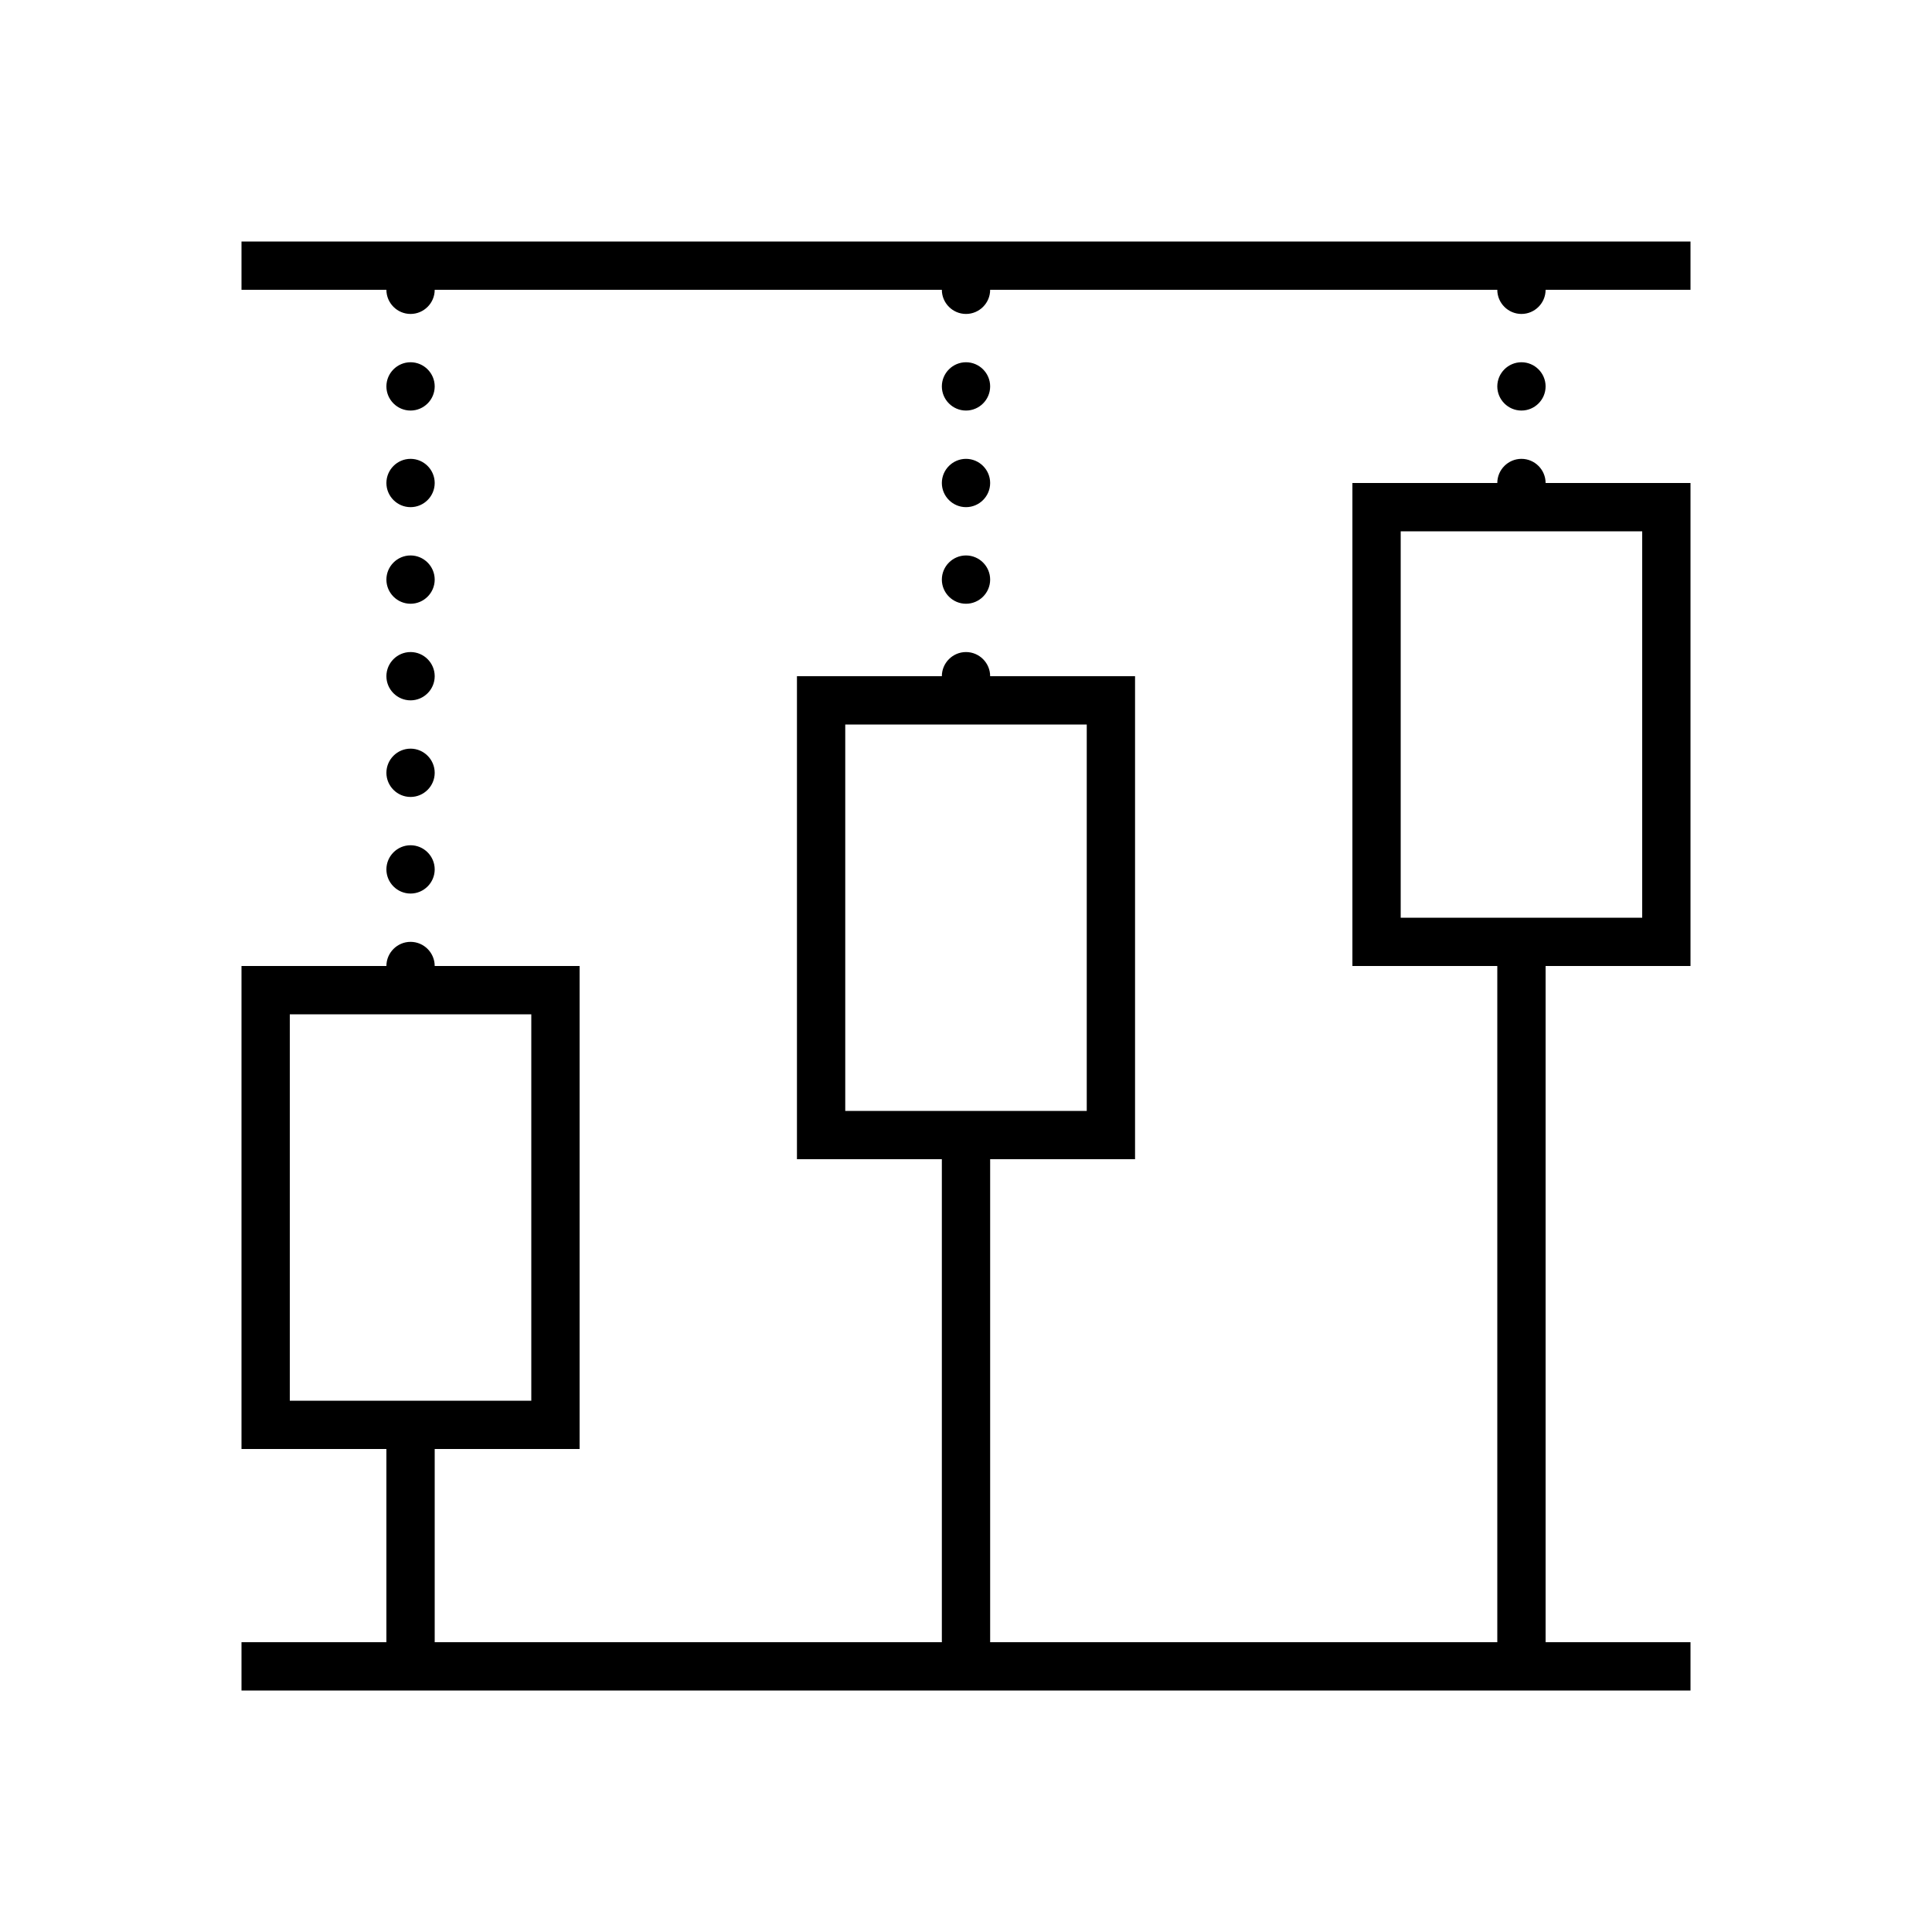 <svg xmlns="http://www.w3.org/2000/svg" viewBox="0 0 80 80"><path d="M10 10v2h6c0 .55.45 1 1 1s1-.45 1-1h21c0 .55.45 1 1 1s1-.45 1-1h21c0 .55.45 1 1 1s1-.45 1-1h6v-2zm7 5c-.55 0-1 .45-1 1s.45 1 1 1 1-.45 1-1-.45-1-1-1zm23 0c-.55 0-1 .45-1 1s.45 1 1 1 1-.45 1-1-.45-1-1-1zm23 0c-.55 0-1 .45-1 1s.45 1 1 1 1-.45 1-1-.45-1-1-1zm-46 4c-.55 0-1 .45-1 1s.45 1 1 1 1-.45 1-1-.45-1-1-1zm23 0c-.55 0-1 .45-1 1s.45 1 1 1 1-.45 1-1-.45-1-1-1zm23 0c-.55 0-1 .45-1 1h-6v20h6v28H41V48h6V28h-6c0-.55-.45-1-1-1s-1 .45-1 1h-6v20h6v20H18v-8h6V40h-6c0-.55-.45-1-1-1s-1 .45-1 1h-6v20h6v8h-6v2h60v-2h-6V40h6V20h-6c0-.55-.45-1-1-1zm-5 3h10v16H58zm-41 1c-.55 0-1 .45-1 1s.45 1 1 1 1-.45 1-1-.45-1-1-1zm23 0c-.55 0-1 .45-1 1s.45 1 1 1 1-.45 1-1-.45-1-1-1zm-23 4c-.55 0-1 .45-1 1s.45 1 1 1 1-.45 1-1-.45-1-1-1zm18 3h10v16H35zm-18 1c-.55 0-1 .45-1 1s.45 1 1 1 1-.45 1-1-.45-1-1-1zm0 4c-.55 0-1 .45-1 1s.45 1 1 1 1-.45 1-1-.45-1-1-1zm-5 7h10v16H12z"/></svg>